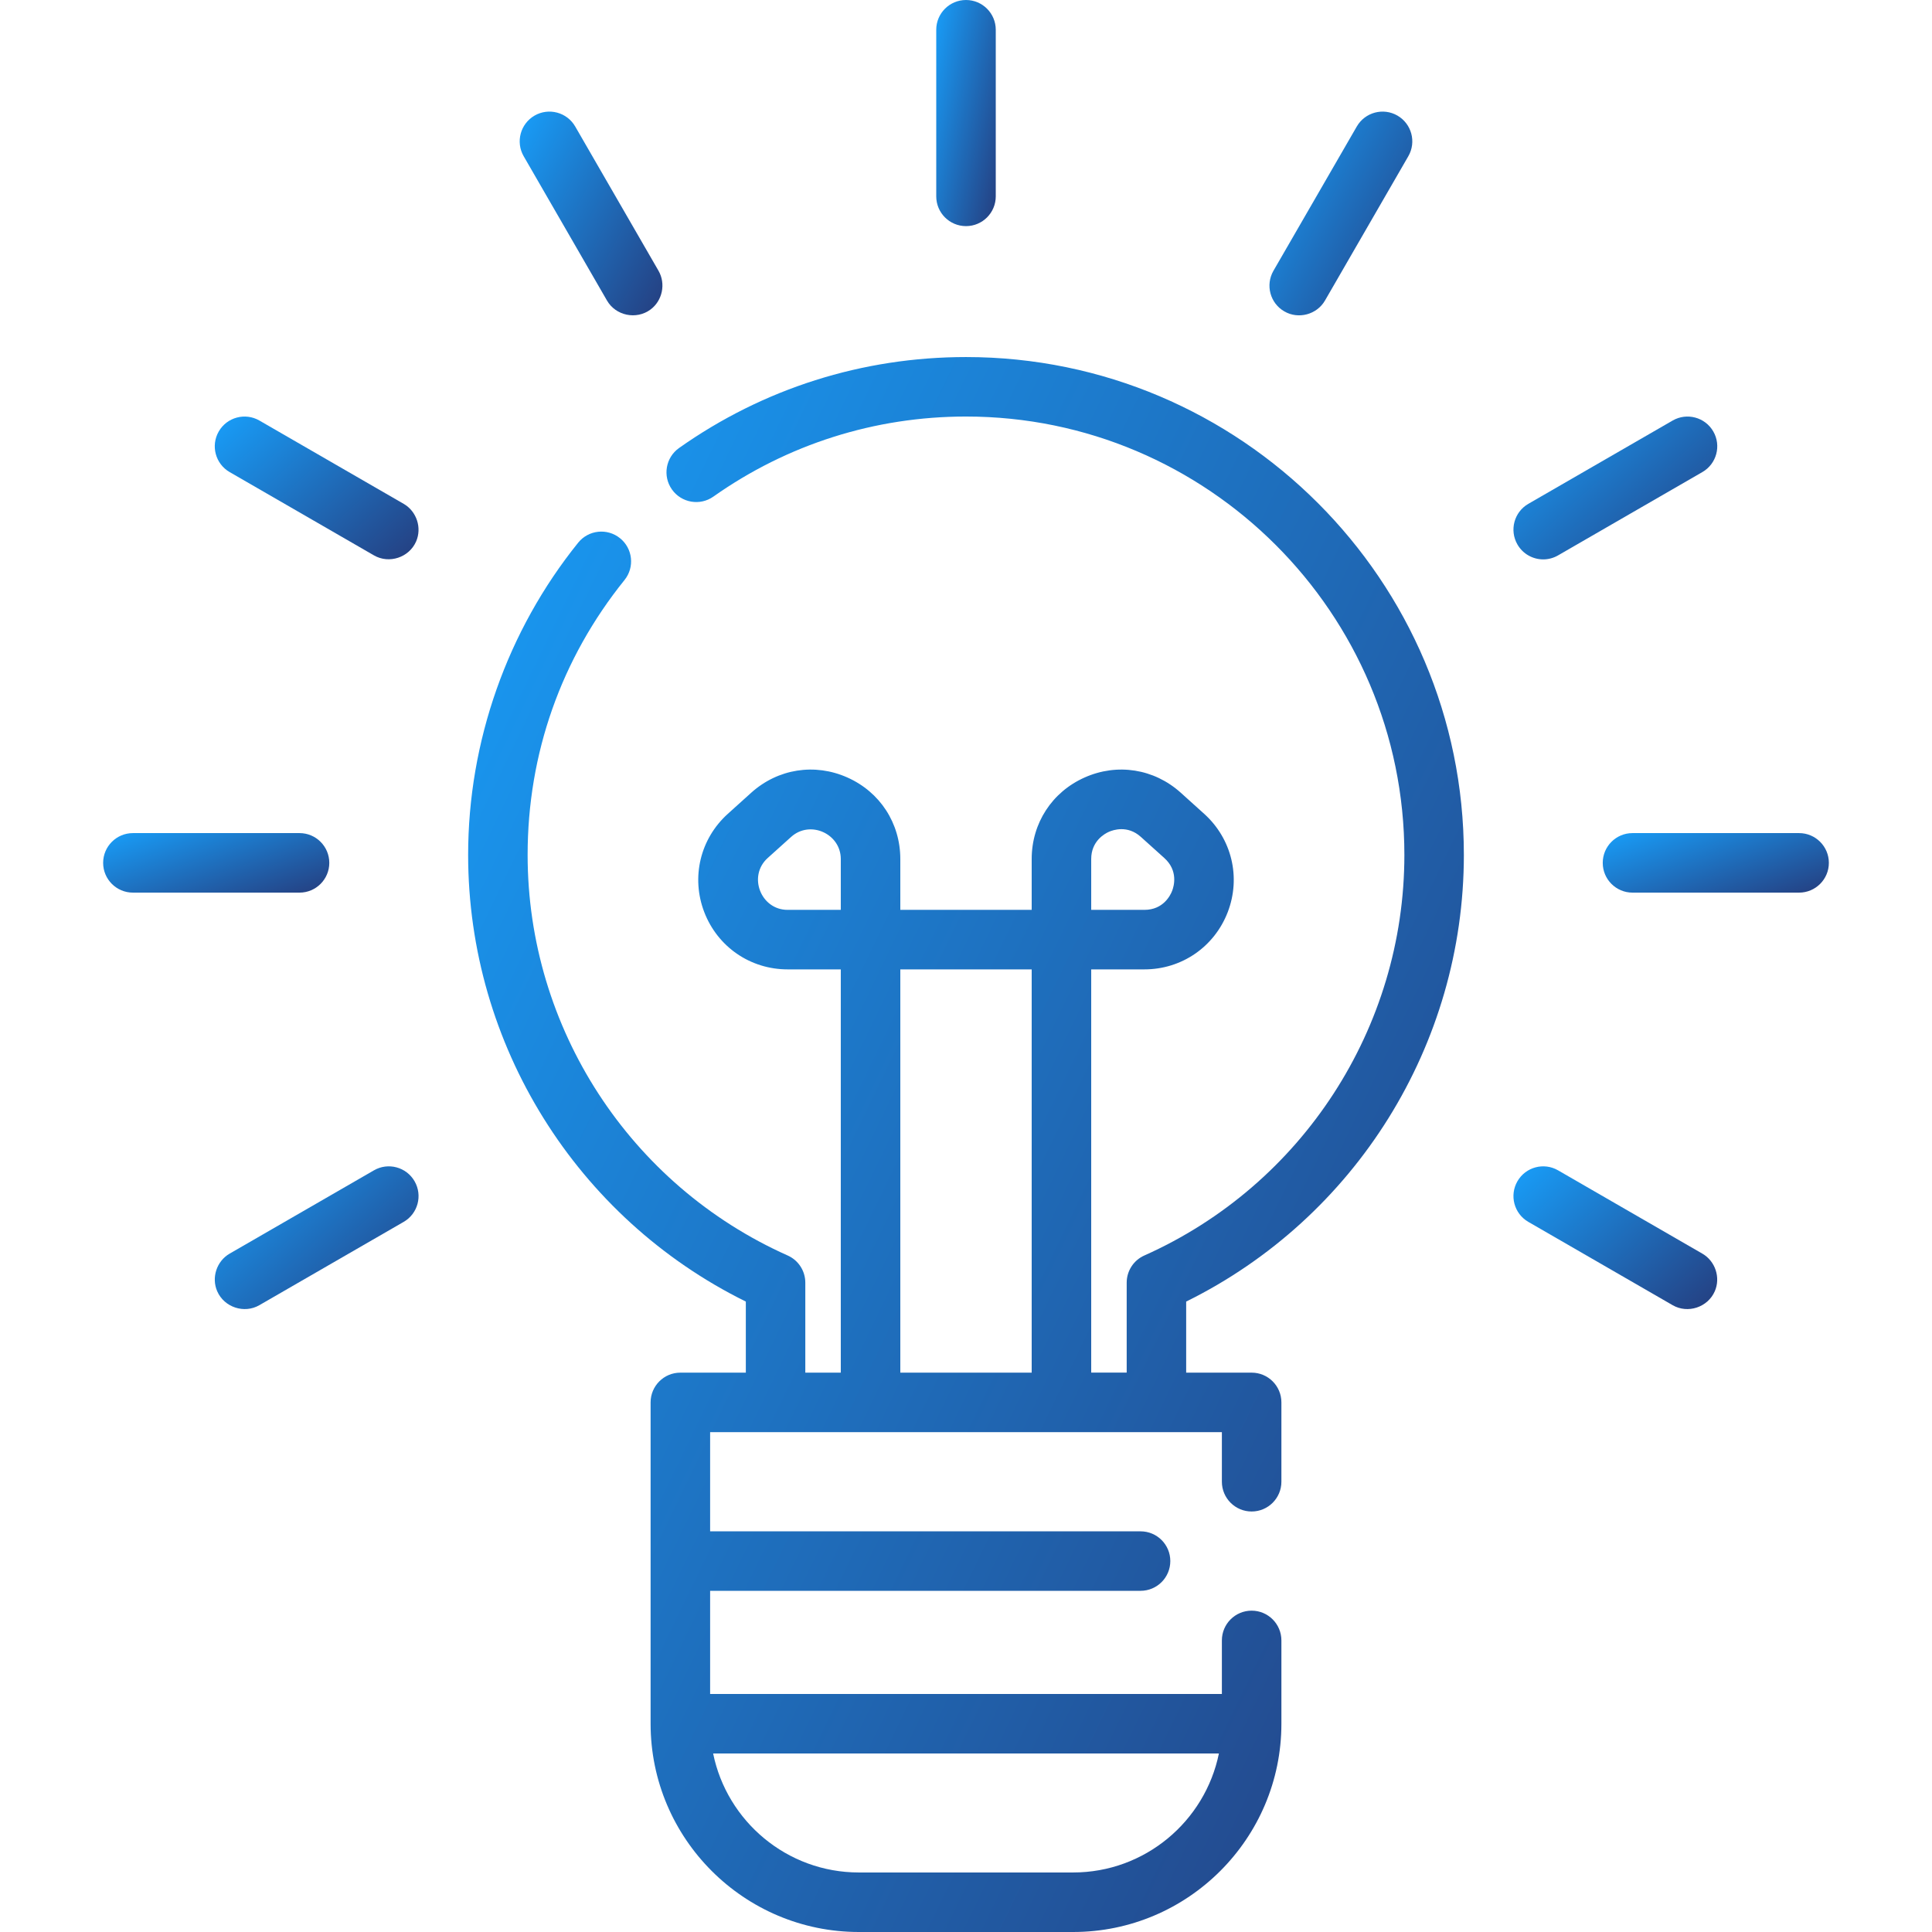 <svg width="52" height="52" viewBox="0 0 52 52" fill="none" xmlns="http://www.w3.org/2000/svg">
<path d="M39.4 23.01C39.4 15.621 33.389 9.61 26 9.61C23.215 9.61 20.544 10.456 18.277 12.058C17.916 12.313 17.83 12.813 18.085 13.174C18.34 13.535 18.84 13.621 19.201 13.366C21.197 11.957 23.548 11.211 26 11.211C32.506 11.211 37.799 16.504 37.799 23.01C37.799 27.664 35.051 31.896 30.799 33.792C30.511 33.92 30.325 34.207 30.325 34.523V36.944H29.37V26.091H30.802C31.805 26.091 32.685 25.485 33.045 24.549C33.404 23.613 33.154 22.574 32.409 21.903L31.778 21.334C31.063 20.691 30.072 20.534 29.193 20.926C28.314 21.317 27.768 22.158 27.768 23.12V24.489H24.232V23.12C24.232 22.158 23.686 21.317 22.807 20.926C21.928 20.534 20.938 20.691 20.222 21.334L19.591 21.903C18.846 22.574 18.596 23.613 18.955 24.549C19.315 25.485 20.195 26.091 21.198 26.091H22.63V36.945H21.675V34.523C21.675 34.207 21.489 33.92 21.201 33.792C16.949 31.896 14.201 27.664 14.201 23.01C14.201 20.286 15.103 17.728 16.809 15.611C17.086 15.267 17.032 14.763 16.688 14.486C16.344 14.208 15.839 14.262 15.562 14.606C13.652 16.976 12.6 19.961 12.6 23.01C12.6 28.12 15.516 32.782 20.074 35.032V36.945H18.312C17.87 36.945 17.511 37.303 17.511 37.745V46.394C17.511 49.485 20.026 52 23.117 52H28.883C31.974 52 34.489 49.485 34.489 46.394V44.152C34.489 43.71 34.13 43.351 33.688 43.351C33.245 43.351 32.887 43.71 32.887 44.152V45.593H19.113V42.817H30.698C31.141 42.817 31.499 42.459 31.499 42.016C31.499 41.574 31.141 41.216 30.698 41.216H19.113V38.546H32.887V39.881C32.887 40.323 33.246 40.682 33.688 40.682C34.13 40.682 34.489 40.323 34.489 39.881V37.745C34.489 37.303 34.13 36.945 33.688 36.945H31.926V35.032C36.484 32.782 39.4 28.12 39.4 23.01ZM29.37 23.12C29.37 22.638 29.733 22.438 29.845 22.389C29.956 22.339 30.348 22.202 30.706 22.525L31.337 23.093C31.717 23.434 31.596 23.854 31.549 23.975C31.503 24.096 31.312 24.489 30.802 24.489H29.37V23.12ZM22.63 24.489H21.198C20.476 24.489 20.123 23.579 20.663 23.093L21.294 22.525C21.804 22.066 22.63 22.44 22.63 23.12V24.489ZM32.807 47.195C32.434 49.021 30.817 50.398 28.883 50.398H23.117C21.183 50.398 19.566 49.021 19.194 47.195H32.807ZM27.768 36.945H24.232V26.091H27.768V36.945Z" fill="url(#paint0_linear_60_764)"/>
<path d="M26 0C25.558 0 25.199 0.359 25.199 0.801V5.285C25.199 5.728 25.558 6.086 26 6.086C26.442 6.086 26.801 5.728 26.801 5.285V0.801C26.801 0.359 26.442 0 26 0Z" fill="url(#paint1_linear_60_764)"/>
<path d="M17.724 7.288L15.482 3.405C15.261 3.022 14.771 2.89 14.388 3.111C14.005 3.333 13.874 3.822 14.095 4.205L16.337 8.089C16.572 8.497 17.126 8.613 17.506 8.333C17.83 8.095 17.925 7.637 17.724 7.288Z" fill="url(#paint2_linear_60_764)"/>
<path d="M10.865 13.561L6.982 11.319C6.599 11.098 6.109 11.229 5.888 11.612C5.667 11.995 5.798 12.485 6.181 12.706L10.065 14.948C10.473 15.184 11.01 15.006 11.199 14.575C11.361 14.207 11.214 13.762 10.865 13.561Z" fill="url(#paint3_linear_60_764)"/>
<path d="M8.062 22.423H3.577C3.135 22.423 2.776 22.782 2.776 23.224C2.776 23.666 3.135 24.025 3.577 24.025H8.062C8.504 24.025 8.863 23.666 8.863 23.224C8.863 22.782 8.504 22.423 8.062 22.423Z" fill="url(#paint4_linear_60_764)"/>
<path d="M11.158 31.793C10.937 31.41 10.447 31.278 10.064 31.5L6.18 33.742C5.832 33.943 5.685 34.387 5.847 34.756C6.036 35.187 6.573 35.365 6.981 35.129L10.865 32.887C11.248 32.666 11.379 32.176 11.158 31.793Z" fill="url(#paint5_linear_60_764)"/>
<path d="M45.819 33.742L41.936 31.5C41.553 31.278 41.063 31.41 40.842 31.793C40.621 32.176 40.752 32.666 41.135 32.887L45.019 35.129C45.427 35.365 45.964 35.187 46.153 34.756C46.315 34.387 46.168 33.943 45.819 33.742Z" fill="url(#paint6_linear_60_764)"/>
<path d="M48.423 22.423H43.938C43.496 22.423 43.138 22.782 43.138 23.224C43.138 23.666 43.496 24.025 43.938 24.025H48.423C48.865 24.025 49.224 23.666 49.224 23.224C49.224 22.782 48.865 22.423 48.423 22.423Z" fill="url(#paint7_linear_60_764)"/>
<path d="M46.113 11.612C45.892 11.229 45.402 11.098 45.019 11.319L41.135 13.561C40.752 13.782 40.621 14.272 40.842 14.655C40.99 14.912 41.259 15.056 41.536 15.056C41.672 15.056 41.81 15.021 41.936 14.948L45.819 12.706C46.203 12.485 46.334 11.995 46.113 11.612Z" fill="url(#paint8_linear_60_764)"/>
<path d="M37.612 3.111C37.229 2.89 36.739 3.022 36.518 3.405L34.275 7.288C34.054 7.671 34.185 8.161 34.569 8.382C34.947 8.601 35.444 8.467 35.662 8.089L37.905 4.205C38.126 3.822 37.995 3.333 37.612 3.111Z" fill="url(#paint9_linear_60_764)"/>
<defs>
<linearGradient id="paint0_linear_60_764" x1="12.98" y1="10.16" x2="50.788" y2="28.415" gradientUnits="userSpaceOnUse">
<stop stop-color="#189DF8"/>
<stop offset="1" stop-color="#253E7F"/>
</linearGradient>
<linearGradient id="paint1_linear_60_764" x1="25.222" y1="0.079" x2="27.9" y2="0.617" gradientUnits="userSpaceOnUse">
<stop stop-color="#189DF8"/>
<stop offset="1" stop-color="#253E7F"/>
</linearGradient>
<linearGradient id="paint2_linear_60_764" x1="14.042" y1="3.075" x2="19.237" y2="5.856" gradientUnits="userSpaceOnUse">
<stop stop-color="#189DF8"/>
<stop offset="1" stop-color="#253E7F"/>
</linearGradient>
<linearGradient id="paint3_linear_60_764" x1="5.858" y1="11.261" x2="10.217" y2="16.014" gradientUnits="userSpaceOnUse">
<stop stop-color="#189DF8"/>
<stop offset="1" stop-color="#253E7F"/>
</linearGradient>
<linearGradient id="paint4_linear_60_764" x1="2.863" y1="22.444" x2="3.987" y2="25.705" gradientUnits="userSpaceOnUse">
<stop stop-color="#189DF8"/>
<stop offset="1" stop-color="#253E7F"/>
</linearGradient>
<linearGradient id="paint5_linear_60_764" x1="5.859" y1="31.442" x2="10.219" y2="36.194" gradientUnits="userSpaceOnUse">
<stop stop-color="#189DF8"/>
<stop offset="1" stop-color="#253E7F"/>
</linearGradient>
<linearGradient id="paint6_linear_60_764" x1="40.812" y1="31.442" x2="45.172" y2="36.194" gradientUnits="userSpaceOnUse">
<stop stop-color="#189DF8"/>
<stop offset="1" stop-color="#253E7F"/>
</linearGradient>
<linearGradient id="paint7_linear_60_764" x1="43.224" y1="22.444" x2="44.348" y2="25.705" gradientUnits="userSpaceOnUse">
<stop stop-color="#189DF8"/>
<stop offset="1" stop-color="#253E7F"/>
</linearGradient>
<linearGradient id="paint8_linear_60_764" x1="40.812" y1="11.261" x2="45.175" y2="16.015" gradientUnits="userSpaceOnUse">
<stop stop-color="#189DF8"/>
<stop offset="1" stop-color="#253E7F"/>
</linearGradient>
<linearGradient id="paint9_linear_60_764" x1="34.223" y1="3.075" x2="39.42" y2="5.858" gradientUnits="userSpaceOnUse">
<stop stop-color="#189DF8"/>
<stop offset="1" stop-color="#253E7F"/>
</linearGradient>
</defs>
</svg>
